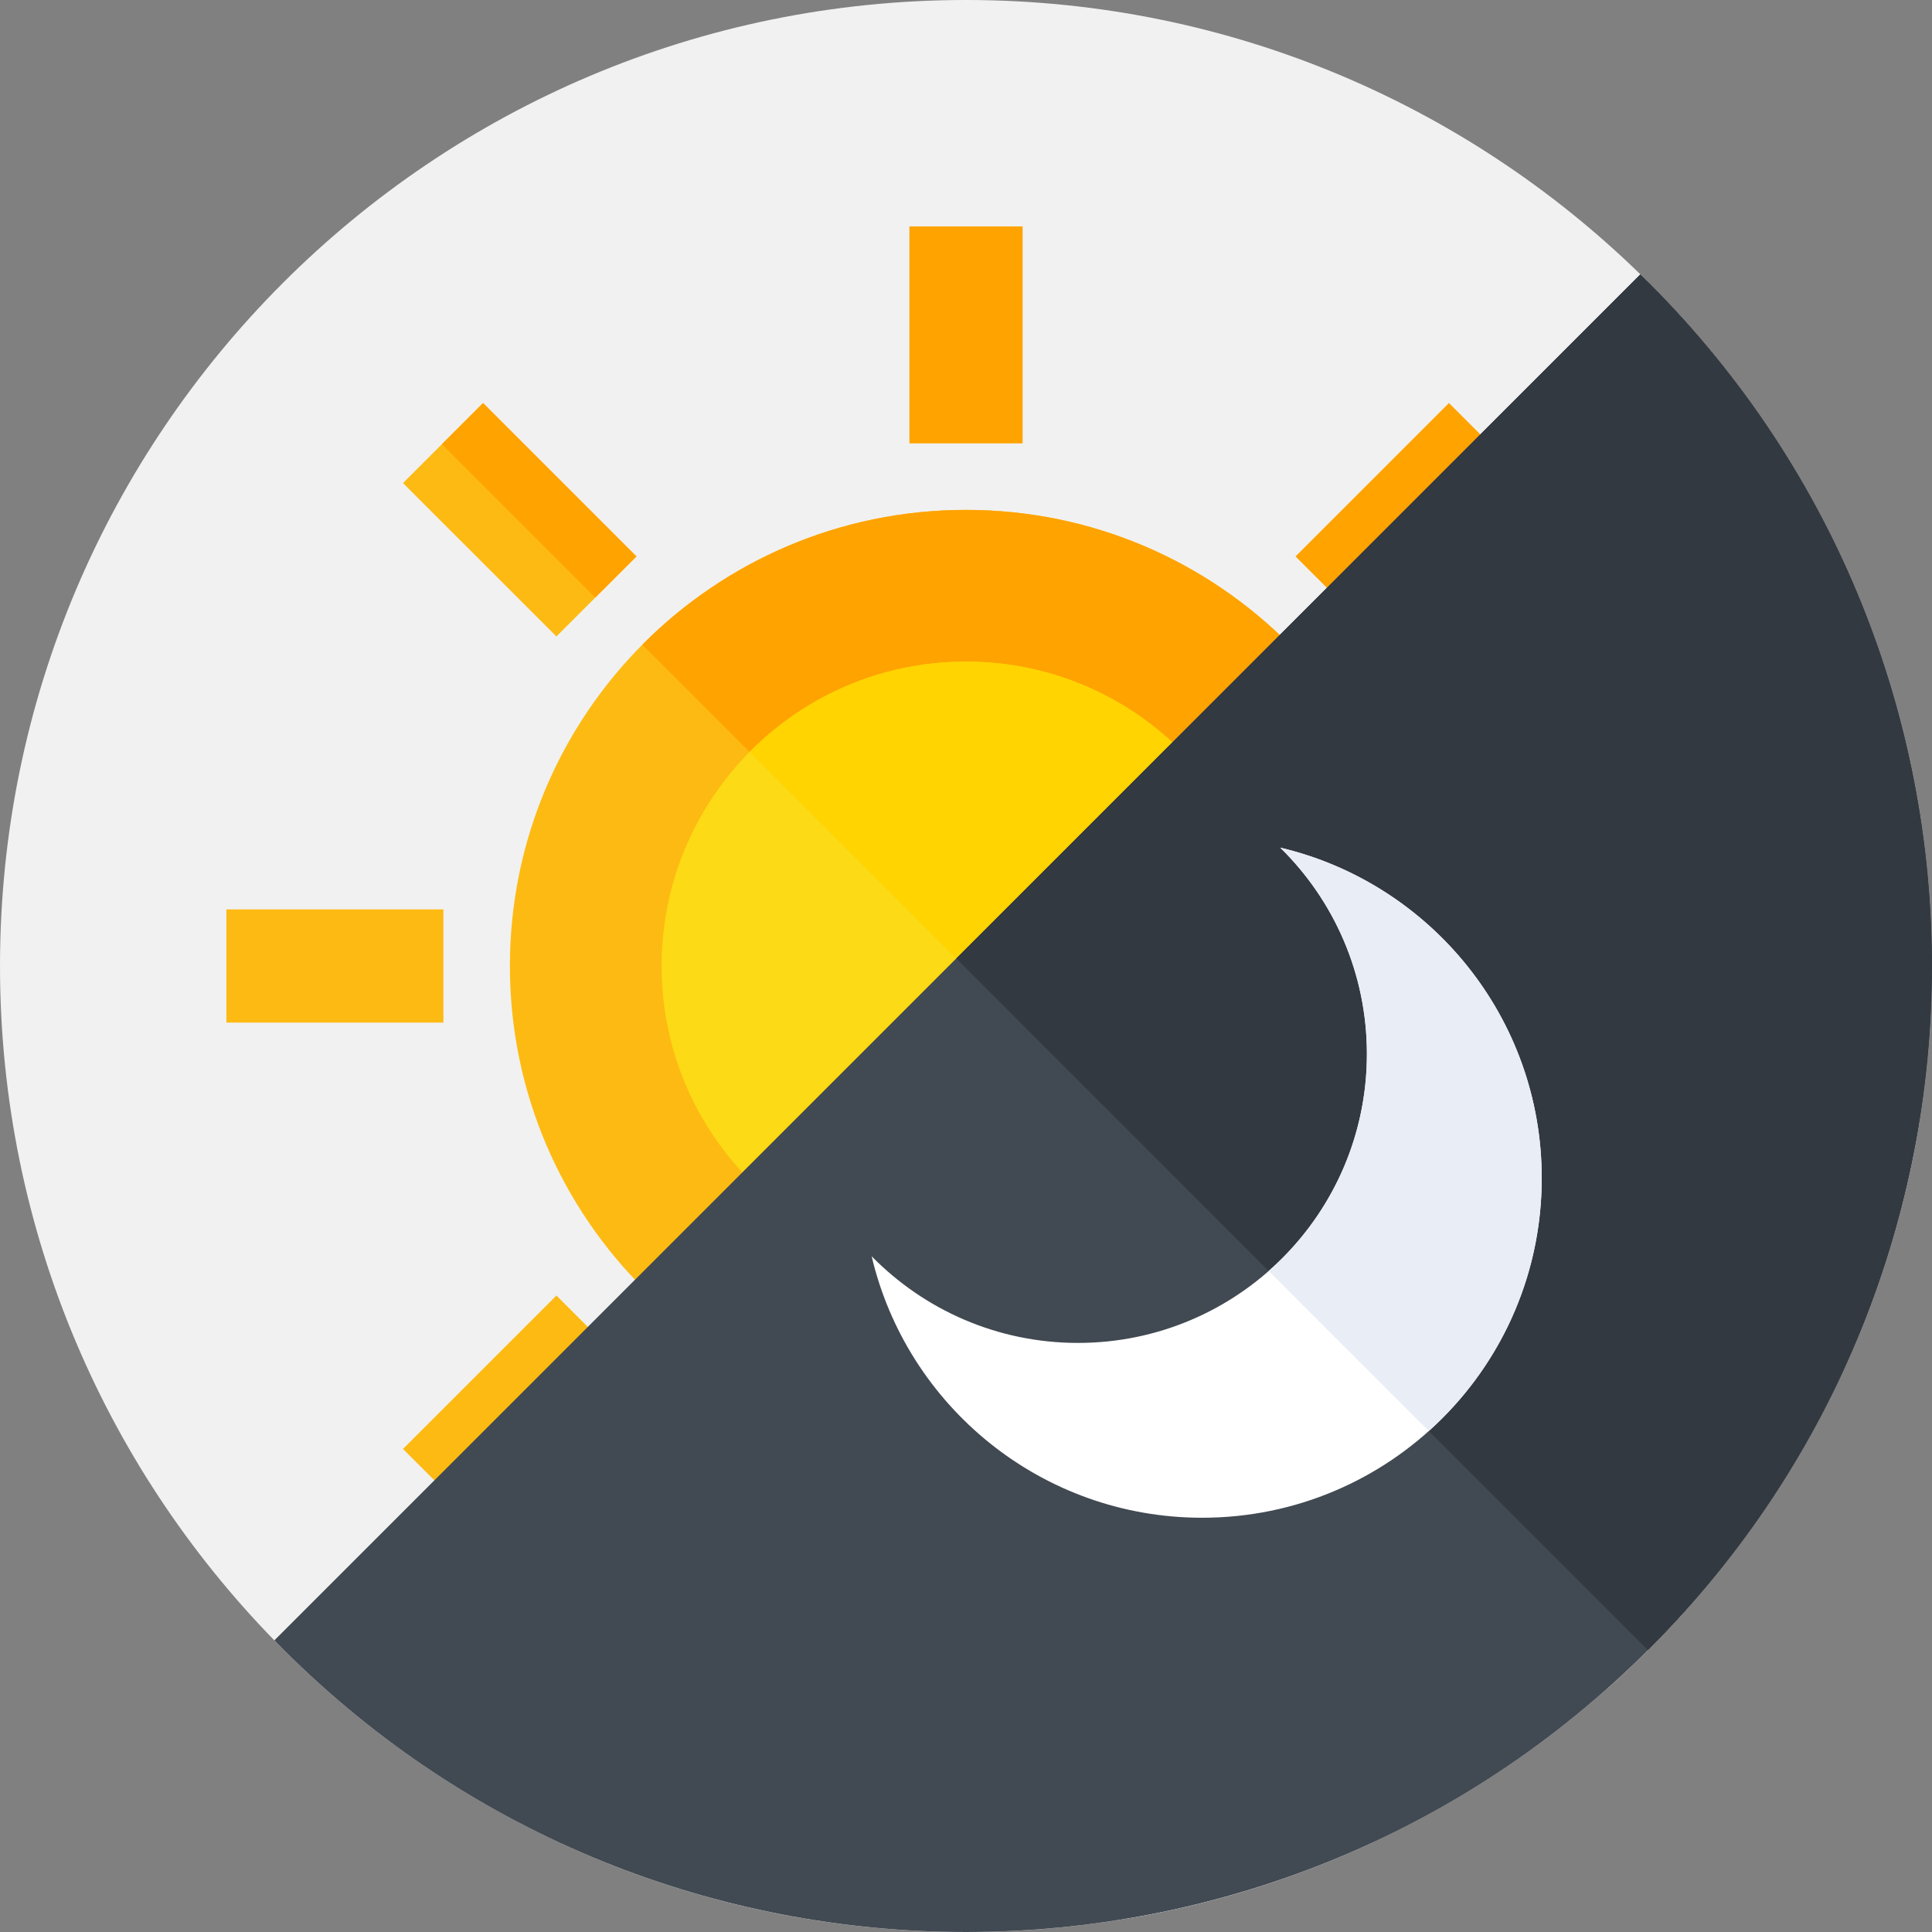 <?xml version="1.0"?>
<svg xmlns="http://www.w3.org/2000/svg" xmlns:xlink="http://www.w3.org/1999/xlink" xmlns:svgjs="http://svgjs.com/svgjs" version="1.1" width="512" height="512" x="0" y="0" viewBox="0 0 512 512" style="enable-background:new 0 0 512 512" xml:space="preserve" class=""><rect x="0" y="0" width="512" height="512" fill="#808080" stroke="none"/><g><path xmlns="http://www.w3.org/2000/svg" d="m512 256c0 141.387-114.613 256-256 256s-256-114.613-256-256 114.613-256 256-256 256 114.613 256 256zm0 0" fill="#f1f1f1" data-original="#4a7aff" style="" class=""/><g xmlns="http://www.w3.org/2000/svg" fill="#2864f0"><path d="m147.461 168.672 278.629 278.633c7.477-6.652 14.562-13.738 21.215-21.215l-278.633-278.629zm0 0" fill="#f1f1f1" data-original="#2864f0" style="" class=""/><path d="m297.613 508.613c23.508-3.844 45.938-10.887 66.828-20.672l-246.941-246.941-57.5 30zm0 0" fill="#f1f1f1" data-original="#2864f0" style="" class=""/><path d="m271 60-30 57.5 246.941 246.941c9.785-20.891 16.828-43.32 20.672-66.828zm0 0" fill="#f1f1f1" data-original="#2864f0" style="" class=""/></g><path xmlns="http://www.w3.org/2000/svg" d="m256 135.129c-66.754 0-120.871 54.117-120.871 120.871 0 33.578 13.695 63.957 35.805 85.859l170.926-170.926c-21.902-22.109-52.281-35.805-85.859-35.805zm0 0" fill="#fdba12" data-original="#fdba12" style="" class=""/><path xmlns="http://www.w3.org/2000/svg" d="m341.859 170.934c-21.902-22.109-52.281-35.805-85.859-35.805-33.527 0-63.867 13.656-85.762 35.703l85.859 85.863zm0 0" fill="#ffa300" data-original="#ffa300" style=""/><path xmlns="http://www.w3.org/2000/svg" d="m256 175.332c-44.551 0-80.668 36.117-80.668 80.668 0 22.477 9.203 42.801 24.035 57.426l114.059-114.059c-14.625-14.832-34.949-24.035-57.426-24.035zm0 0" fill="#fcda15" data-original="#fcda15" style=""/><path xmlns="http://www.w3.org/2000/svg" d="m313.426 199.367c-14.625-14.832-34.949-24.035-57.426-24.035-22.426 0-42.711 9.16-57.328 23.934l57.426 57.426zm0 0" fill="#ffd400" data-original="#ffd400" style=""/><path xmlns="http://www.w3.org/2000/svg" d="m241 60h30v57.5h-30zm0 0" fill="#ffa300" data-original="#ffa300" style=""/><path xmlns="http://www.w3.org/2000/svg" d="m60 241h57.5v30h-57.5zm0 0" fill="#fdba12" data-original="#fdba12" style="" class=""/><path xmlns="http://www.w3.org/2000/svg" d="m343.324 147.461 40.66-40.66 11.004 11.004-40.66 40.66zm0 0" fill="#ffa300" data-original="#ffa300" style=""/><path xmlns="http://www.w3.org/2000/svg" d="m106.797 383.984 40.66-40.66 11 11.004-40.656 40.66zm0 0" fill="#fdba12" data-original="#fdba12" style="" class=""/><path xmlns="http://www.w3.org/2000/svg" d="m106.797 128.016 21.215-21.215 40.656 40.66-21.211 21.211zm0 0" fill="#fdba12" data-original="#fdba12" style="" class=""/><path xmlns="http://www.w3.org/2000/svg" d="m117.109 117.707 10.902-10.906 40.66 40.66-10.906 10.902zm0 0" fill="#ffa300" data-original="#ffa300" style=""/><path xmlns="http://www.w3.org/2000/svg" d="m72.723 434.703c.754.773 1.492 1.551 2.258 2.316 99.973 99.973 262.062 99.973 362.039 0 99.973-99.973 99.973-262.066 0-362.039-.766-.766-1.543-1.504-2.316-2.258zm0 0" fill="#414952" data-original="#414952" style="" class=""/><path xmlns="http://www.w3.org/2000/svg" d="m437.02 74.98c-.766-.766-1.543-1.504-2.316-2.258l-181.289 181.289 183.305 183.301c.098-.098.203-.195.301-.293 99.973-99.973 99.973-262.066 0-362.039zm0 0" fill="#333940" data-original="#333940" style="" class=""/><path xmlns="http://www.w3.org/2000/svg" d="m362.242 279.309c0 42.293-34.281 76.578-76.574 76.578-21.414 0-40.773-8.797-54.672-22.965 9.348 39.723 45.016 69.297 87.594 69.297 49.699 0 89.988-40.289 89.984-89.988 0-42.578-29.57-78.246-69.297-87.594 14.172 13.895 22.965 33.254 22.965 54.672zm0 0" fill="#ffffff" data-original="#ffffff" style=""/><path xmlns="http://www.w3.org/2000/svg" d="m408.578 312.23c0-42.578-29.574-78.246-69.301-87.594 14.172 13.898 22.969 33.258 22.969 54.672 0 22.918-10.082 43.465-26.031 57.5l42.43 42.43c18.371-16.473 29.934-40.391 29.934-67.008zm0 0" fill="#e9edf5" data-original="#e9edf5" style=""/></g></svg>
